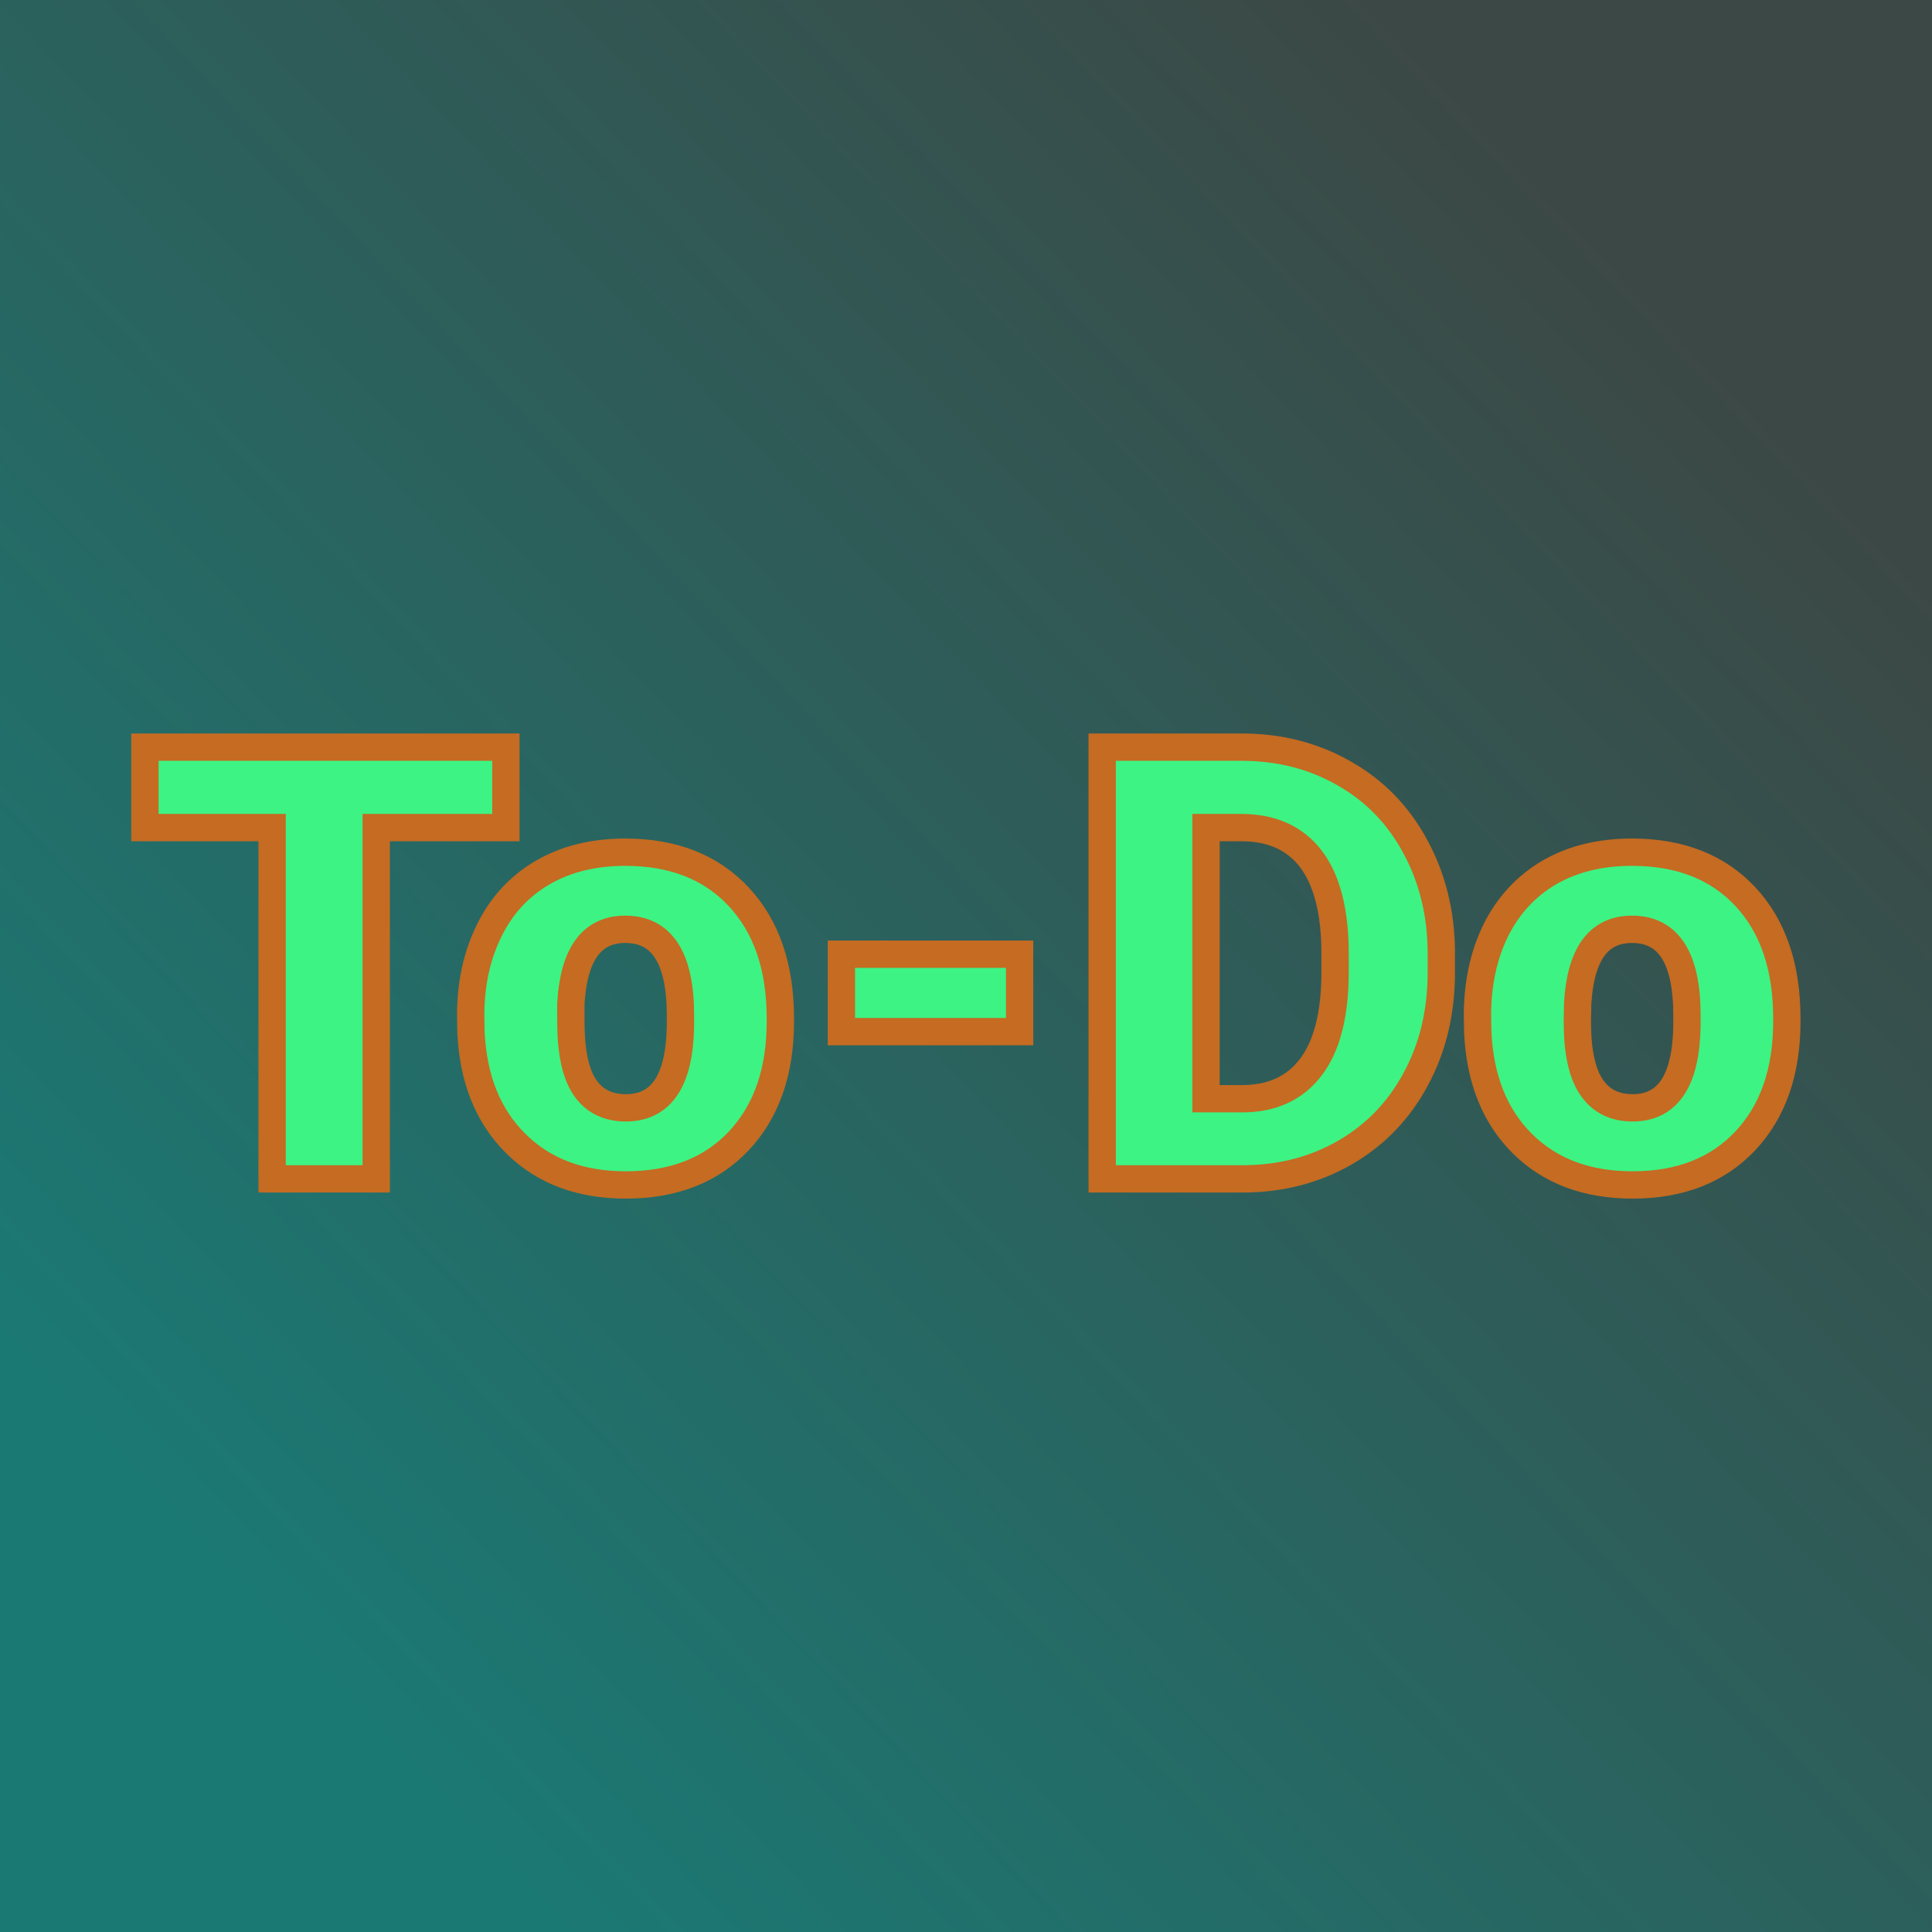 <svg xmlns="http://www.w3.org/2000/svg" version="1.1" xmlns:xlink="http://www.w3.org/1999/xlink" viewBox="0 0 200 200"><rect width="200" height="200" fill="url('#gradient')"></rect><defs><linearGradient id="gradient" gradientTransform="rotate(136 0.5 0.5)"><stop offset="0%" stop-color="#3c4845"></stop><stop offset="100%" stop-color="#1b7974"></stop></linearGradient></defs><g><g fill="#3df383" transform="matrix(3.143,0,0,3.143,13.9,122.037)" stroke="#c56b22" stroke-width="0.9"><path d="M12.24-14.22L12.24-11.57L7.97-11.57L7.97 0L4.54 0L4.54-11.57L0.35-11.57L0.35-14.22L12.24-14.22ZM11.09-4.82L11.08-5.38Q11.08-6.96 11.70-8.20Q12.31-9.43 13.47-10.10Q14.62-10.76 16.17-10.76L16.17-10.76Q18.54-10.76 19.91-9.29Q21.28-7.82 21.28-5.29L21.28-5.29L21.28-5.18Q21.28-2.71 19.91-1.25Q18.54 0.20 16.19 0.20L16.19 0.20Q13.94 0.20 12.57-1.16Q11.20-2.51 11.09-4.82L11.09-4.82ZM14.38-5.77L14.38-5.18Q14.38-3.71 14.83-3.03Q15.29-2.34 16.19-2.34L16.19-2.34Q17.95-2.34 17.99-5.05L17.99-5.05L17.99-5.38Q17.99-8.22 16.17-8.22L16.17-8.22Q14.52-8.22 14.38-5.77L14.38-5.77ZM29.16-7.40L29.16-4.85L23.29-4.85L23.29-7.40L29.16-7.40ZM36.55 0L31.88 0L31.88-14.22L36.46-14.22Q38.34-14.22 39.84-13.36Q41.35-12.51 42.19-10.95Q43.04-9.39 43.05-7.46L43.05-7.46L43.05-6.81Q43.05-4.85 42.22-3.31Q41.40-1.76 39.90-0.88Q38.40-0.01 36.55 0L36.55 0ZM36.46-11.57L35.30-11.57L35.30-2.64L36.49-2.64Q37.97-2.64 38.76-3.69Q39.55-4.74 39.55-6.81L39.55-6.81L39.55-7.42Q39.55-9.48 38.76-10.53Q37.97-11.57 36.46-11.57L36.46-11.57ZM44.25-4.82L44.24-5.38Q44.24-6.96 44.85-8.20Q45.47-9.43 46.62-10.10Q47.77-10.76 49.33-10.76L49.33-10.76Q51.70-10.76 53.07-9.29Q54.43-7.82 54.43-5.29L54.43-5.29L54.43-5.18Q54.43-2.71 53.06-1.25Q51.69 0.20 49.35 0.20L49.35 0.20Q47.09 0.20 45.72-1.16Q44.36-2.51 44.25-4.82L44.25-4.82ZM47.54-5.77L47.53-5.18Q47.53-3.71 47.99-3.03Q48.45-2.34 49.35-2.34L49.35-2.34Q51.10-2.34 51.14-5.05L51.14-5.05L51.14-5.38Q51.14-8.22 49.33-8.22L49.33-8.22Q47.68-8.22 47.54-5.77L47.54-5.77Z"></path></g></g></svg>